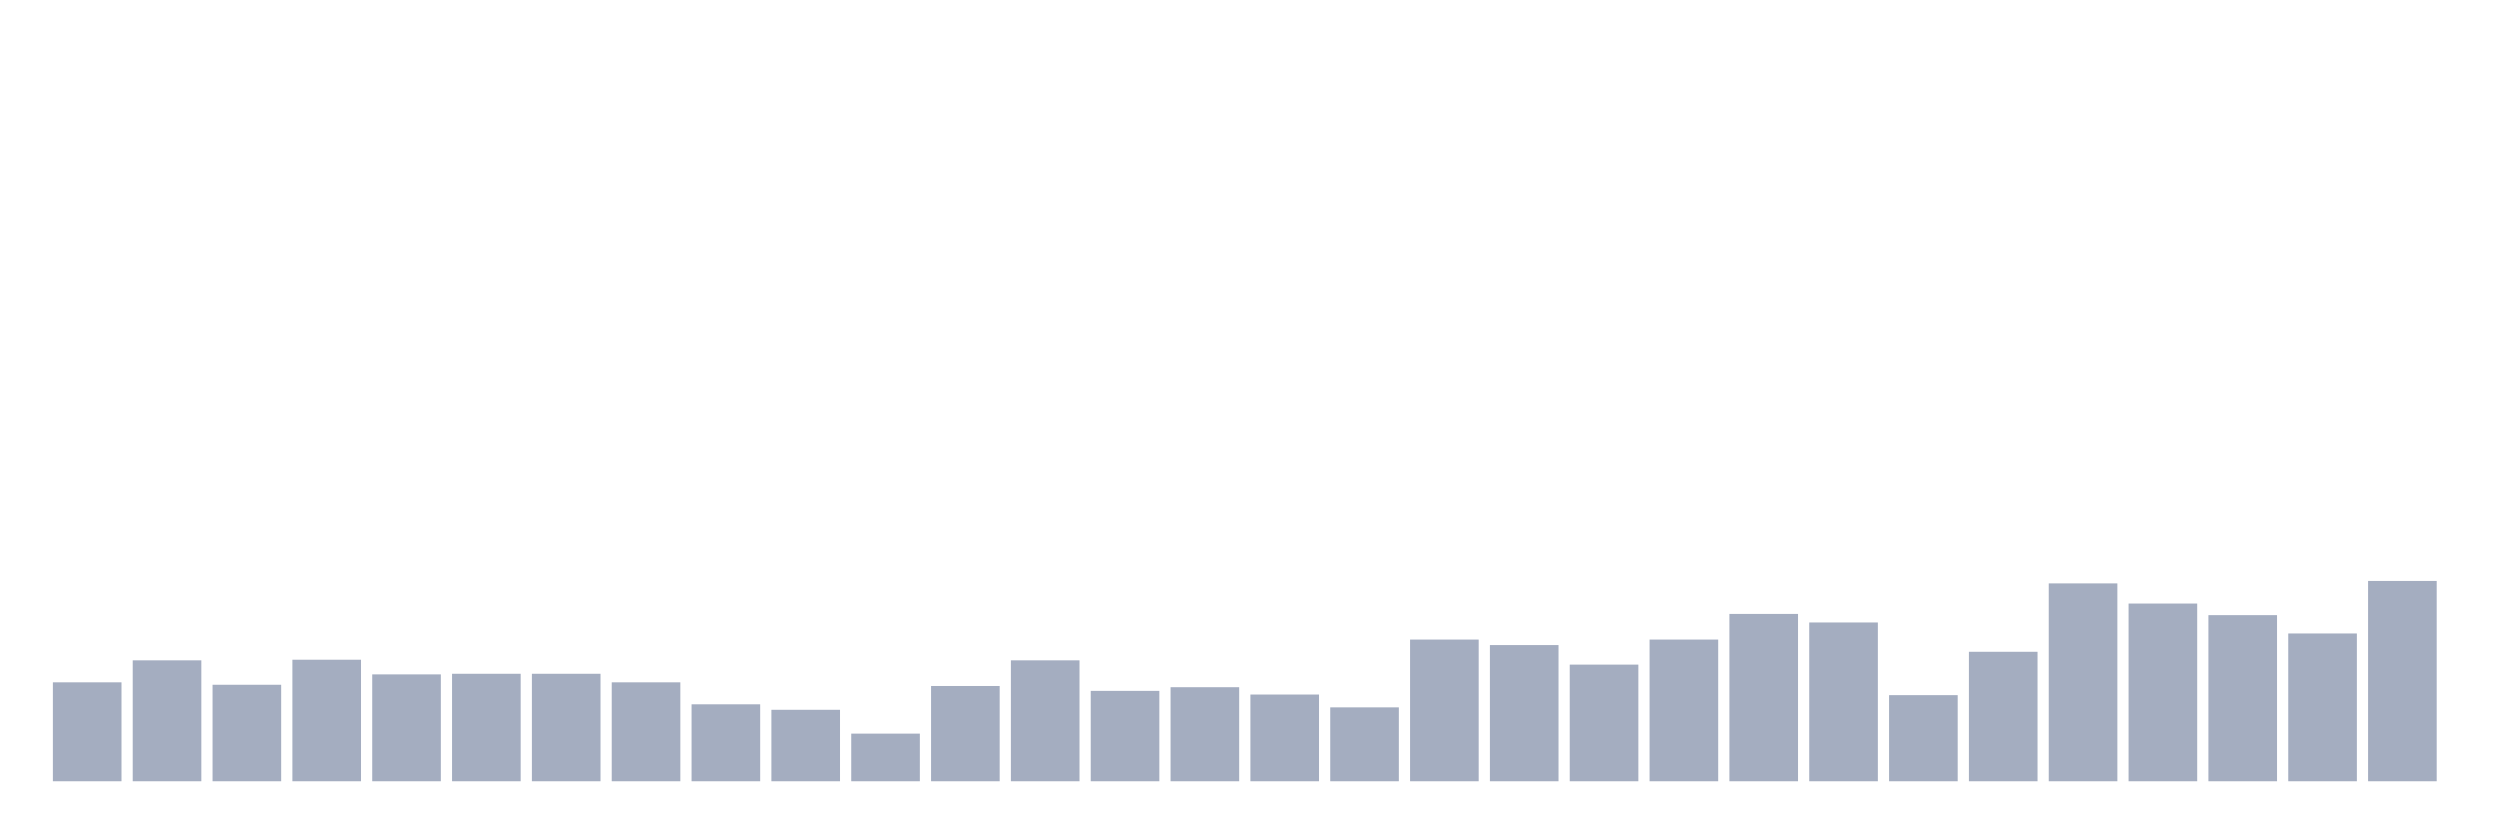 <svg xmlns="http://www.w3.org/2000/svg" viewBox="0 0 480 160"><g transform="translate(10,10)"><rect class="bar" x="0.153" width="13.175" y="121.005" height="18.995" fill="rgb(164,173,192)"></rect><rect class="bar" x="15.482" width="13.175" y="116.784" height="23.216" fill="rgb(164,173,192)"></rect><rect class="bar" x="30.81" width="13.175" y="121.474" height="18.526" fill="rgb(164,173,192)"></rect><rect class="bar" x="46.138" width="13.175" y="116.667" height="23.333" fill="rgb(164,173,192)"></rect><rect class="bar" x="61.466" width="13.175" y="119.481" height="20.519" fill="rgb(164,173,192)"></rect><rect class="bar" x="76.794" width="13.175" y="119.363" height="20.637" fill="rgb(164,173,192)"></rect><rect class="bar" x="92.123" width="13.175" y="119.363" height="20.637" fill="rgb(164,173,192)"></rect><rect class="bar" x="107.451" width="13.175" y="121.005" height="18.995" fill="rgb(164,173,192)"></rect><rect class="bar" x="122.779" width="13.175" y="125.226" height="14.774" fill="rgb(164,173,192)"></rect><rect class="bar" x="138.107" width="13.175" y="126.281" height="13.719" fill="rgb(164,173,192)"></rect><rect class="bar" x="153.436" width="13.175" y="130.854" height="9.146" fill="rgb(164,173,192)"></rect><rect class="bar" x="168.764" width="13.175" y="121.709" height="18.291" fill="rgb(164,173,192)"></rect><rect class="bar" x="184.092" width="13.175" y="116.784" height="23.216" fill="rgb(164,173,192)"></rect><rect class="bar" x="199.42" width="13.175" y="122.647" height="17.353" fill="rgb(164,173,192)"></rect><rect class="bar" x="214.748" width="13.175" y="121.943" height="18.057" fill="rgb(164,173,192)"></rect><rect class="bar" x="230.077" width="13.175" y="123.35" height="16.65" fill="rgb(164,173,192)"></rect><rect class="bar" x="245.405" width="13.175" y="125.812" height="14.188" fill="rgb(164,173,192)"></rect><rect class="bar" x="260.733" width="13.175" y="112.797" height="27.203" fill="rgb(164,173,192)"></rect><rect class="bar" x="276.061" width="13.175" y="113.853" height="26.147" fill="rgb(164,173,192)"></rect><rect class="bar" x="291.39" width="13.175" y="117.605" height="22.395" fill="rgb(164,173,192)"></rect><rect class="bar" x="306.718" width="13.175" y="112.797" height="27.203" fill="rgb(164,173,192)"></rect><rect class="bar" x="322.046" width="13.175" y="107.873" height="32.127" fill="rgb(164,173,192)"></rect><rect class="bar" x="337.374" width="13.175" y="109.514" height="30.486" fill="rgb(164,173,192)"></rect><rect class="bar" x="352.702" width="13.175" y="123.467" height="16.533" fill="rgb(164,173,192)"></rect><rect class="bar" x="368.031" width="13.175" y="115.142" height="24.858" fill="rgb(164,173,192)"></rect><rect class="bar" x="383.359" width="13.175" y="102.01" height="37.99" fill="rgb(164,173,192)"></rect><rect class="bar" x="398.687" width="13.175" y="105.879" height="34.121" fill="rgb(164,173,192)"></rect><rect class="bar" x="414.015" width="13.175" y="108.107" height="31.893" fill="rgb(164,173,192)"></rect><rect class="bar" x="429.344" width="13.175" y="111.625" height="28.375" fill="rgb(164,173,192)"></rect><rect class="bar" x="444.672" width="13.175" y="101.541" height="38.459" fill="rgb(164,173,192)"></rect></g></svg>